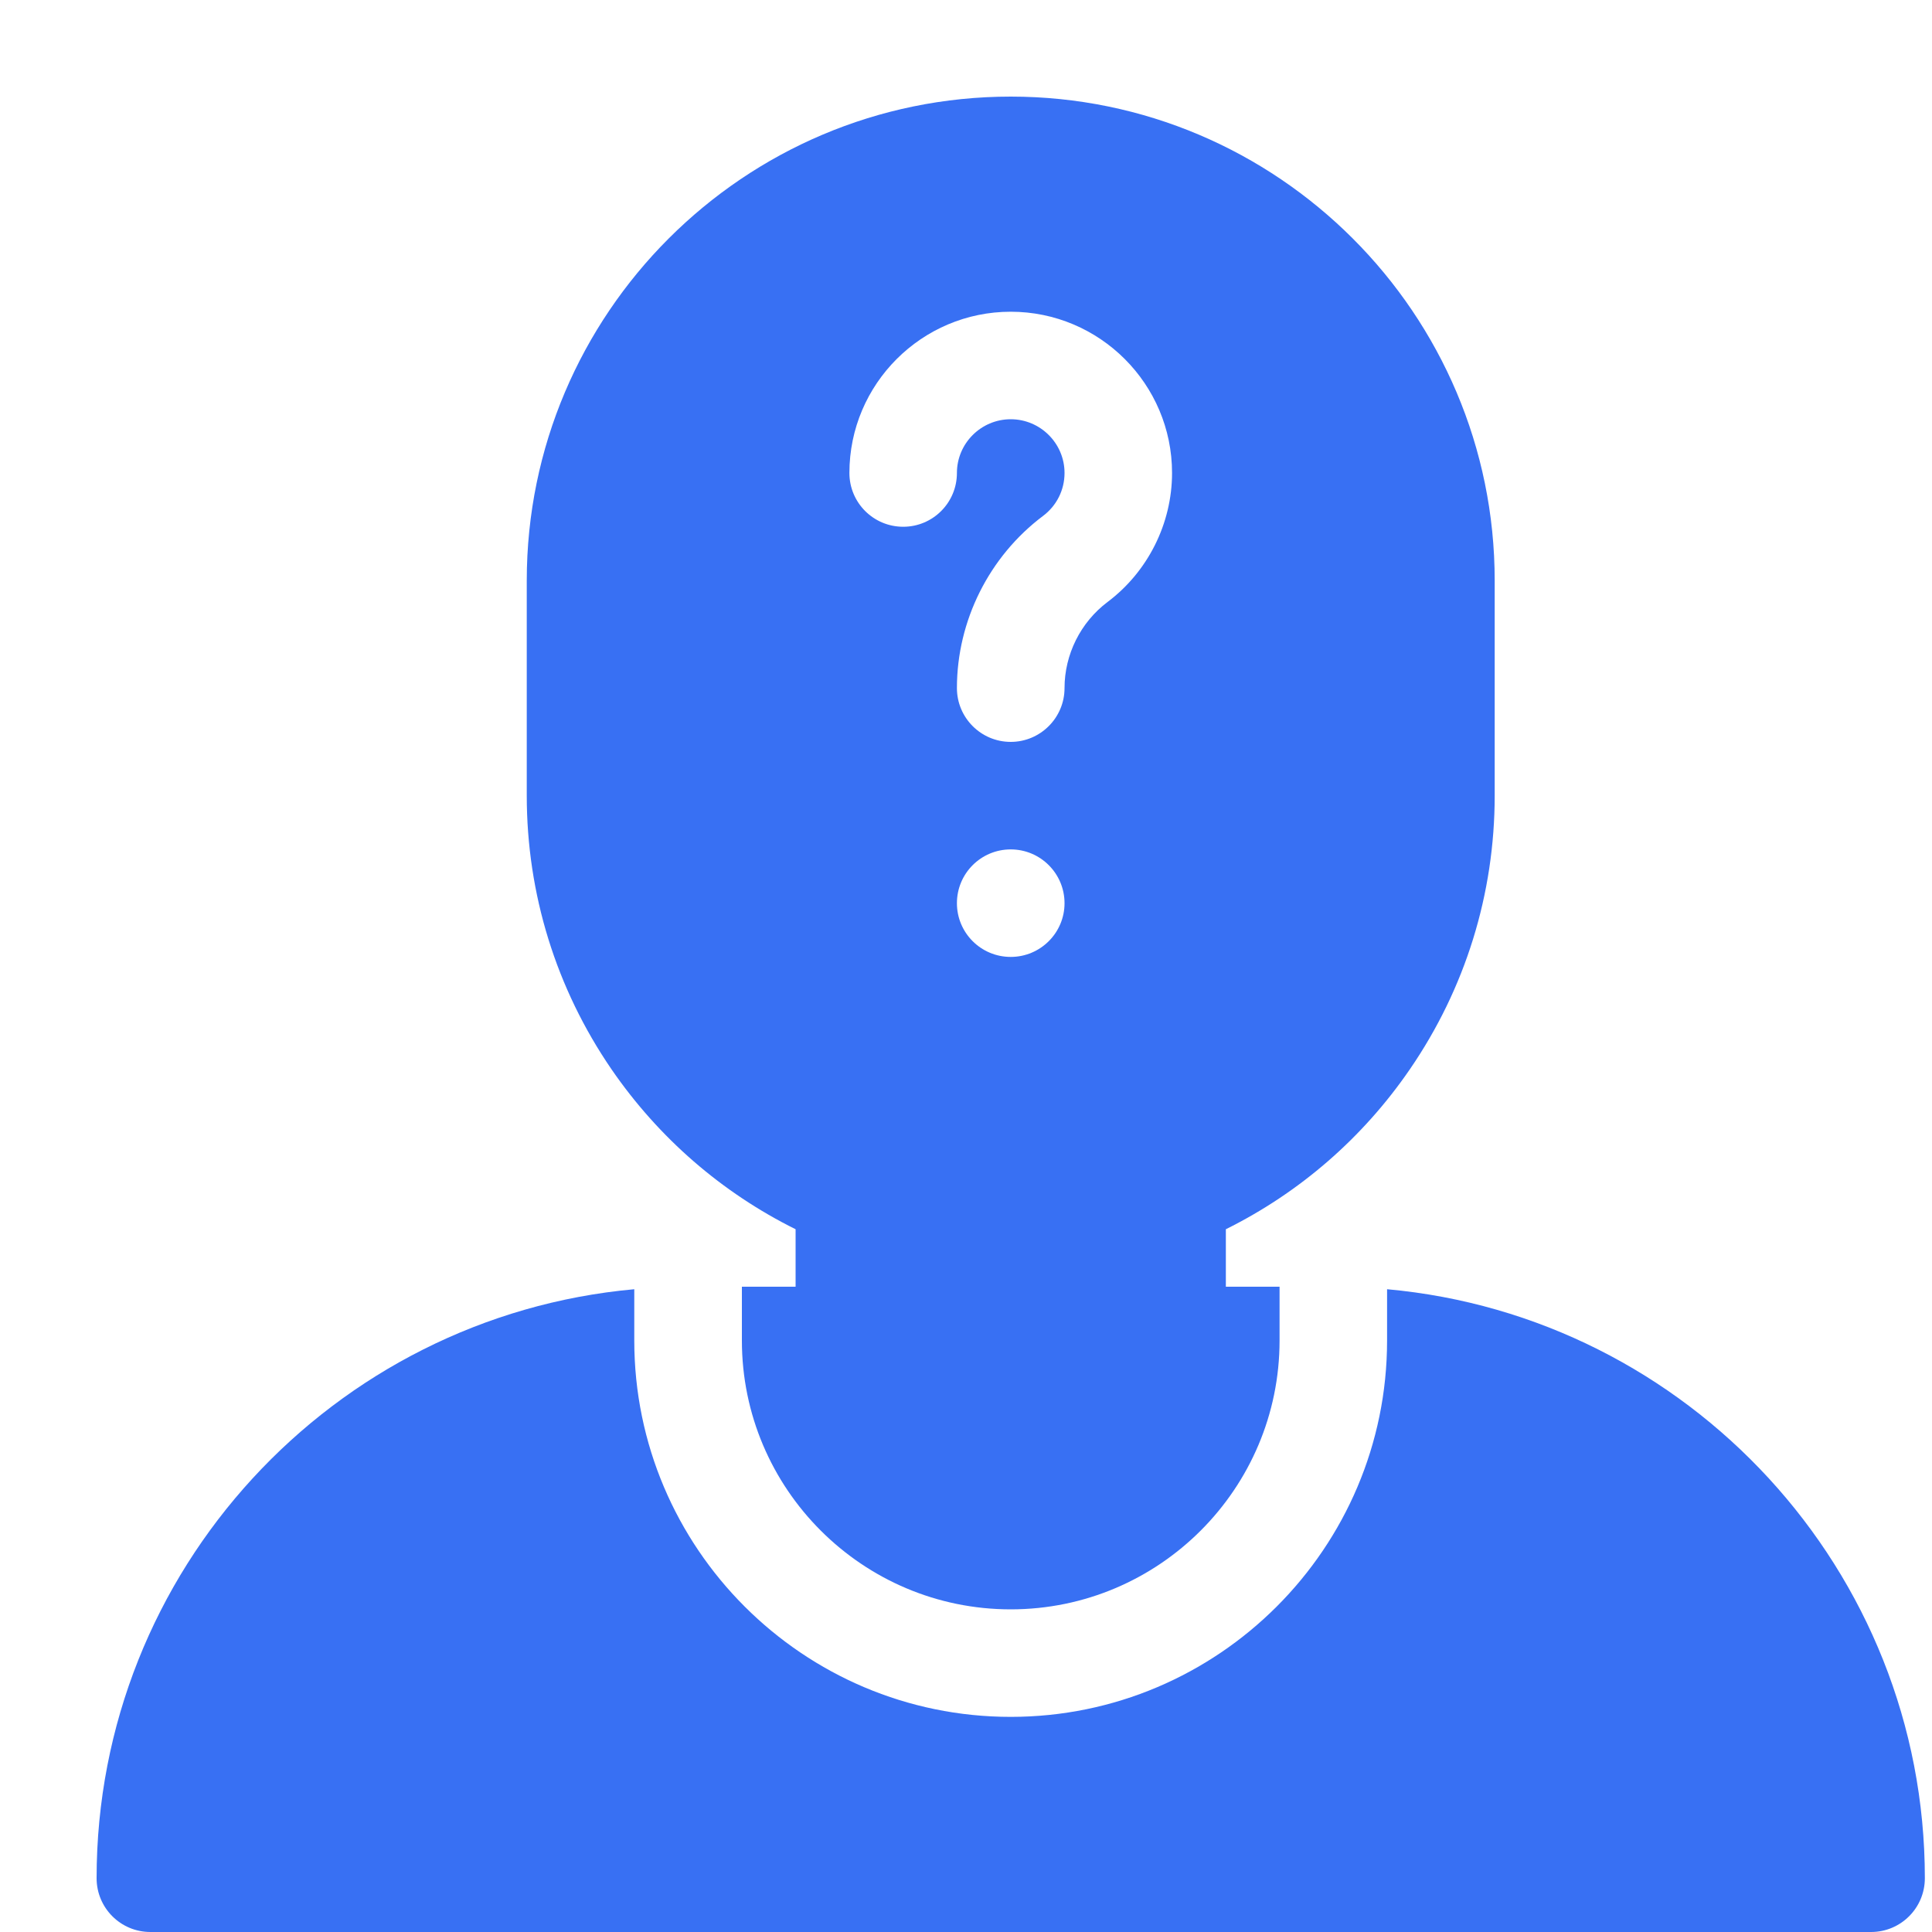 <svg width="20" height="20" viewBox="0 0 20 20" fill="none" xmlns="http://www.w3.org/2000/svg">
<path d="M8.236 12.725V13.32H7.68V13.877C7.68 15.412 8.928 16.66 10.463 16.66C11.998 16.66 13.246 15.412 13.246 13.877V13.32H12.69V12.725C13.454 12.346 14.108 11.779 14.595 11.069C15.169 10.233 15.473 9.254 15.473 8.236V6.01C15.473 3.247 13.225 1 10.463 1C7.701 1 5.453 3.247 5.453 6.01V8.236C5.453 9.254 5.757 10.233 6.33 11.069C6.818 11.779 7.472 12.346 8.236 12.725ZM10.463 9.906C10.155 9.906 9.906 9.657 9.906 9.35C9.906 9.042 10.155 8.793 10.463 8.793C10.77 8.793 11.02 9.042 11.02 9.35C11.02 9.657 10.77 9.906 10.463 9.906ZM10.463 3.227C11.384 3.227 12.133 3.976 12.133 4.896C12.133 5.419 11.883 5.918 11.465 6.232C11.186 6.442 11.02 6.775 11.02 7.123C11.02 7.43 10.77 7.68 10.463 7.68C10.155 7.68 9.906 7.43 9.906 7.123C9.906 6.427 10.239 5.761 10.796 5.342C10.938 5.236 11.02 5.073 11.02 4.896C11.02 4.59 10.77 4.34 10.463 4.34C10.156 4.34 9.906 4.59 9.906 4.896C9.906 5.204 9.657 5.453 9.35 5.453C9.042 5.453 8.793 5.204 8.793 4.896C8.793 3.976 9.542 3.227 10.463 3.227Z" fill="#3870F3"/>
<path d="M14.359 13.346V13.877C14.359 16.026 12.611 17.773 10.463 17.773C8.314 17.773 6.566 16.026 6.566 13.877V13.346C3.45 13.628 1 16.255 1 19.443C1 19.751 1.249 20 1.557 20H19.369C19.677 20 19.926 19.751 19.926 19.443C19.926 16.255 17.476 13.628 14.359 13.346Z" fill="#3870F3"/>
</svg>
